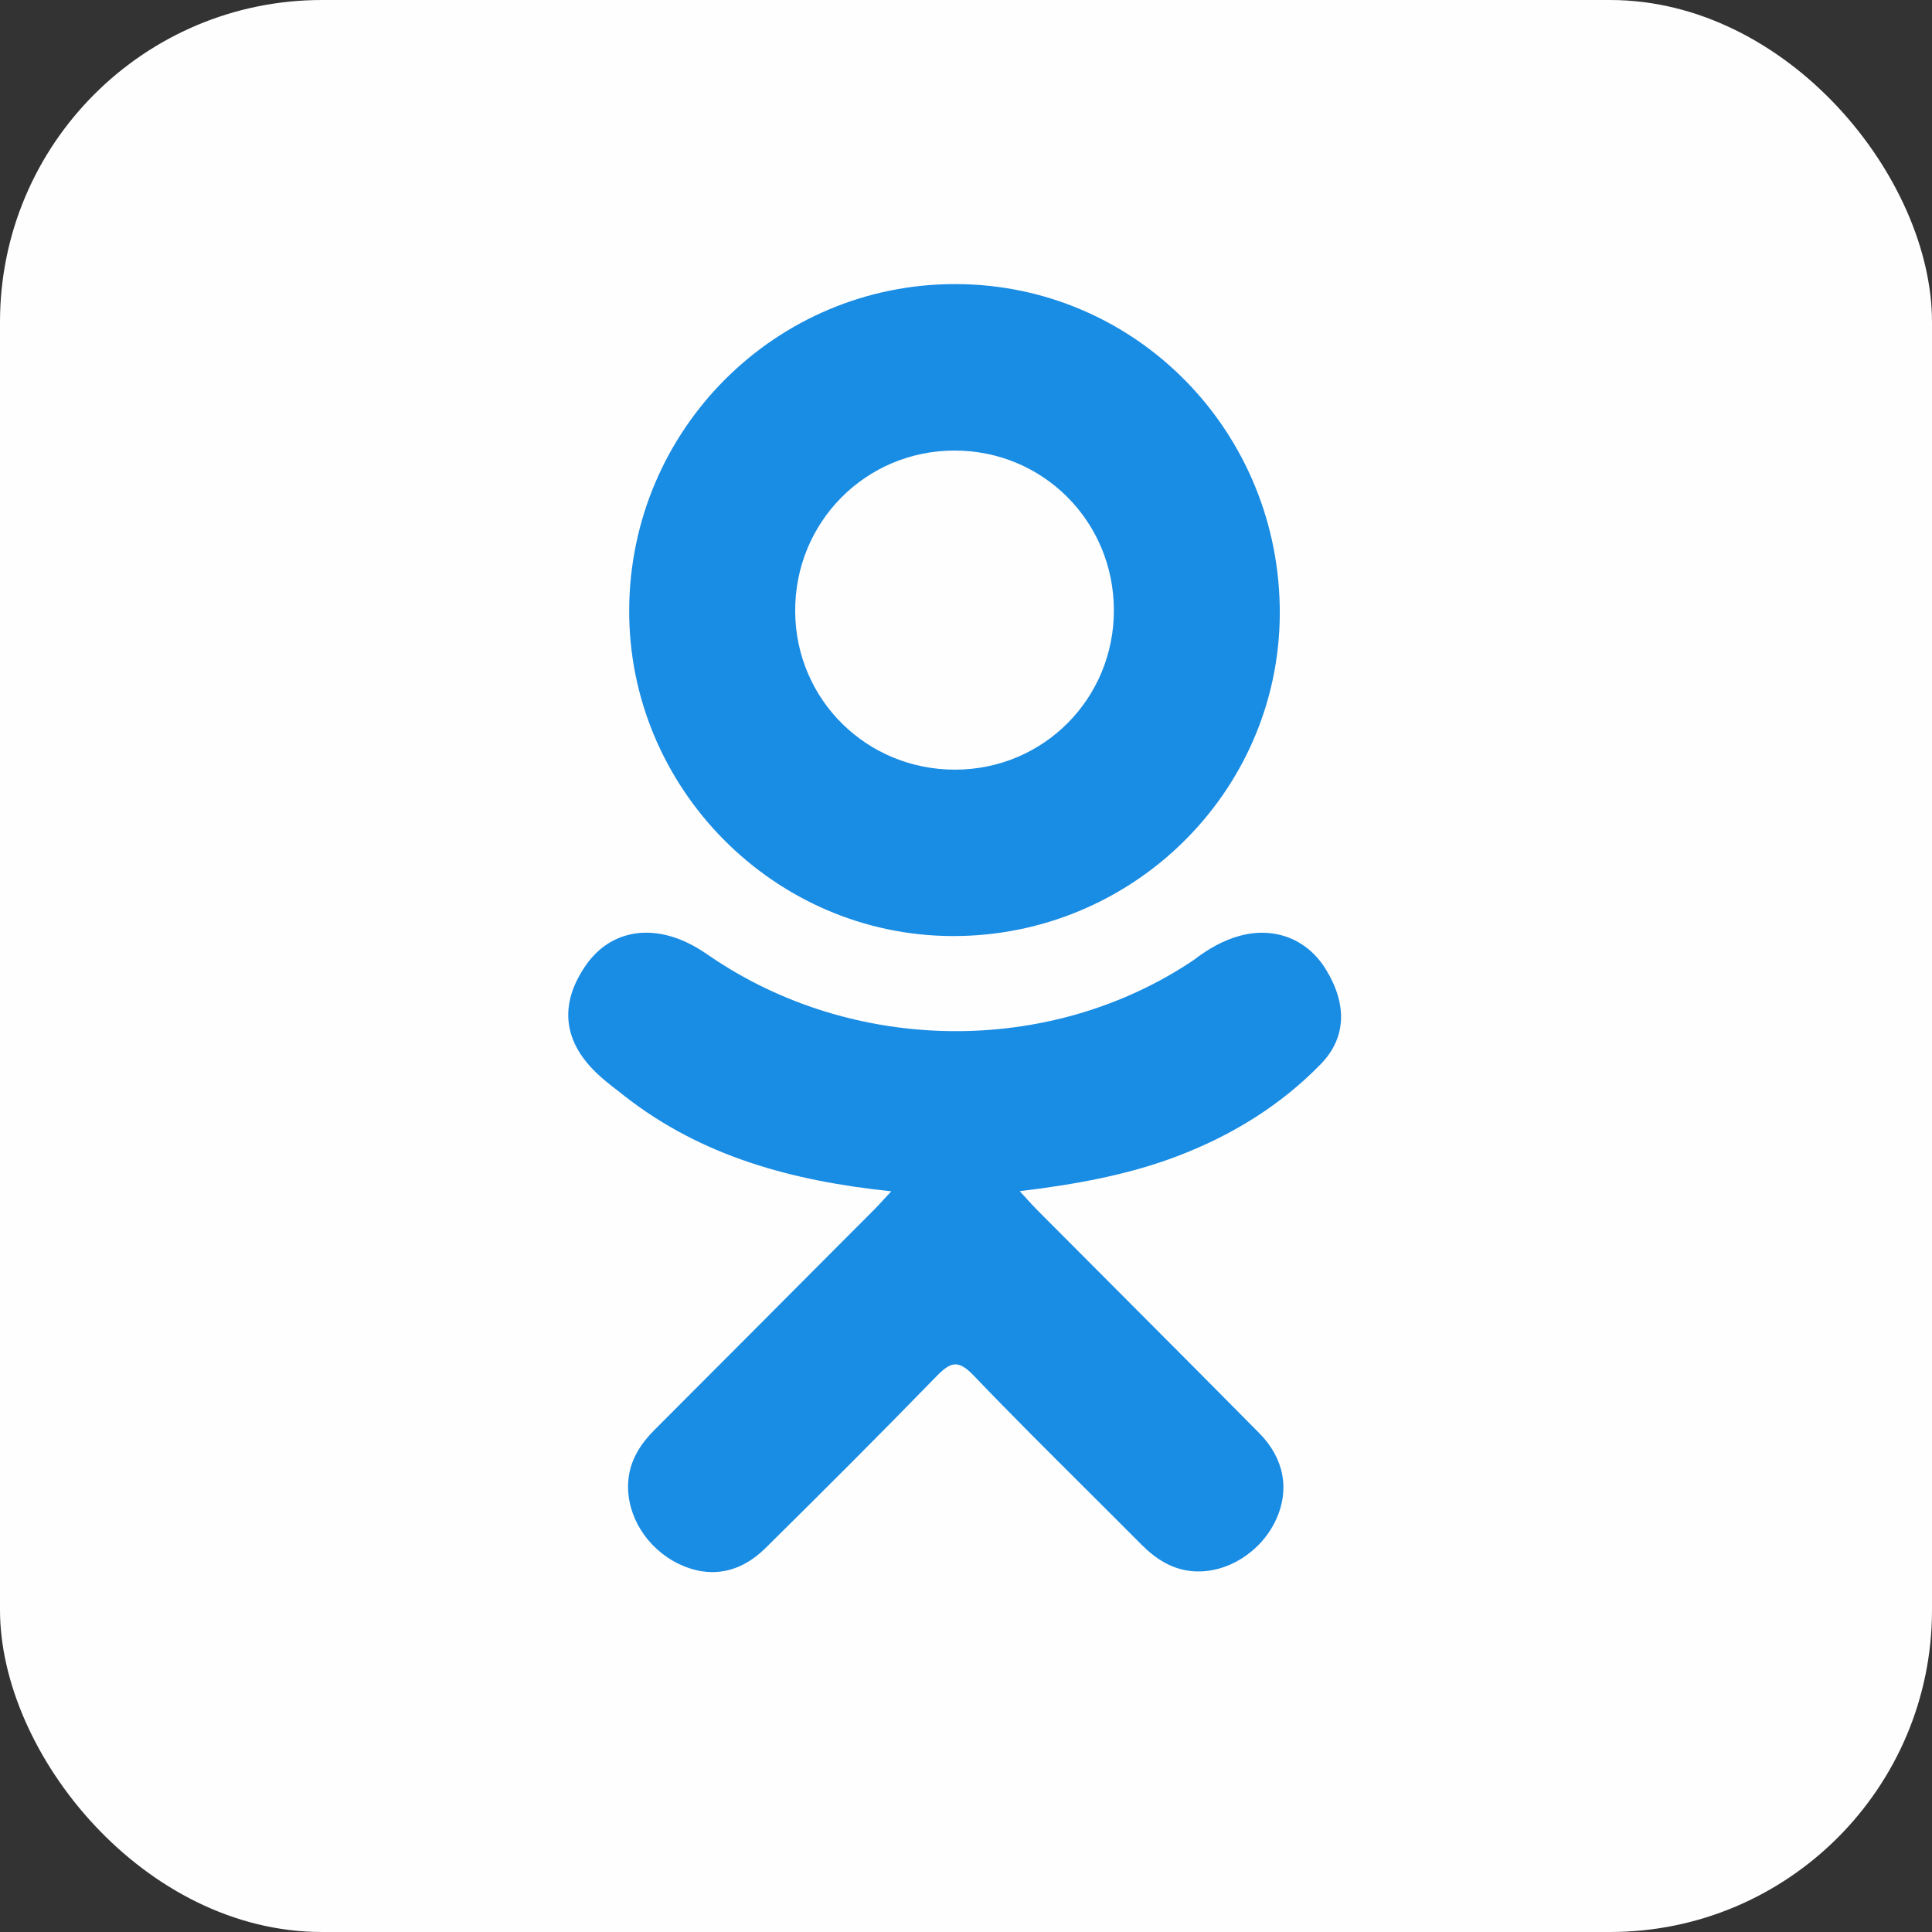 <svg width="24" height="24" viewBox="0 0 24 24" fill="none" xmlns="http://www.w3.org/2000/svg">
<rect x="0" y="0" width="24" height="24" fill="#333333" stroke="none"/>
<rect width="24" height="24" rx="4" fill="#FEFEFE"/>
<path fill-rule="evenodd" clip-rule="evenodd" d="M7.816 7.57C7.803 9.786 9.616 11.62 11.828 11.628C14.061 11.636 15.886 9.843 15.898 7.631C15.909 5.367 14.113 3.535 11.876 3.529C9.643 3.523 7.829 5.329 7.816 7.57ZM11.86 5.597C12.957 5.598 13.833 6.475 13.837 7.575C13.841 8.675 12.967 9.557 11.87 9.561C10.77 9.565 9.886 8.695 9.878 7.599C9.87 6.488 10.753 5.596 11.86 5.597ZM7.758 13.615C8.715 14.364 9.832 14.669 11.072 14.799C11.038 14.835 11.009 14.867 10.983 14.895C10.941 14.941 10.905 14.98 10.868 15.018C10.691 15.195 10.515 15.372 10.338 15.549C9.606 16.284 8.874 17.019 8.14 17.753C7.951 17.941 7.816 18.151 7.803 18.425C7.784 18.831 8.035 19.235 8.431 19.427C8.803 19.608 9.184 19.551 9.505 19.235C10.22 18.529 10.93 17.82 11.629 17.101C11.804 16.921 11.899 16.881 12.097 17.089C12.555 17.568 13.025 18.035 13.495 18.503C13.723 18.731 13.953 18.959 14.18 19.188C14.362 19.37 14.566 19.501 14.827 19.519C15.241 19.547 15.662 19.283 15.85 18.881C16.022 18.513 15.957 18.12 15.644 17.804C15.061 17.214 14.475 16.626 13.889 16.039C13.553 15.702 13.217 15.365 12.881 15.028C12.834 14.98 12.795 14.937 12.736 14.872C12.715 14.85 12.693 14.826 12.667 14.797C13.345 14.716 14.03 14.594 14.655 14.351C15.317 14.095 15.912 13.727 16.407 13.219C16.73 12.887 16.733 12.47 16.471 12.043C16.242 11.669 15.843 11.512 15.416 11.621C15.197 11.678 15.007 11.789 14.83 11.925C13.04 13.13 10.591 13.096 8.807 11.87C8.72 11.809 8.629 11.753 8.533 11.708C8.038 11.474 7.562 11.583 7.279 11.989C6.948 12.465 6.99 12.926 7.409 13.328C7.495 13.411 7.591 13.485 7.687 13.559C7.71 13.578 7.734 13.597 7.758 13.615Z" fill="#198CE4"/>
</svg>
